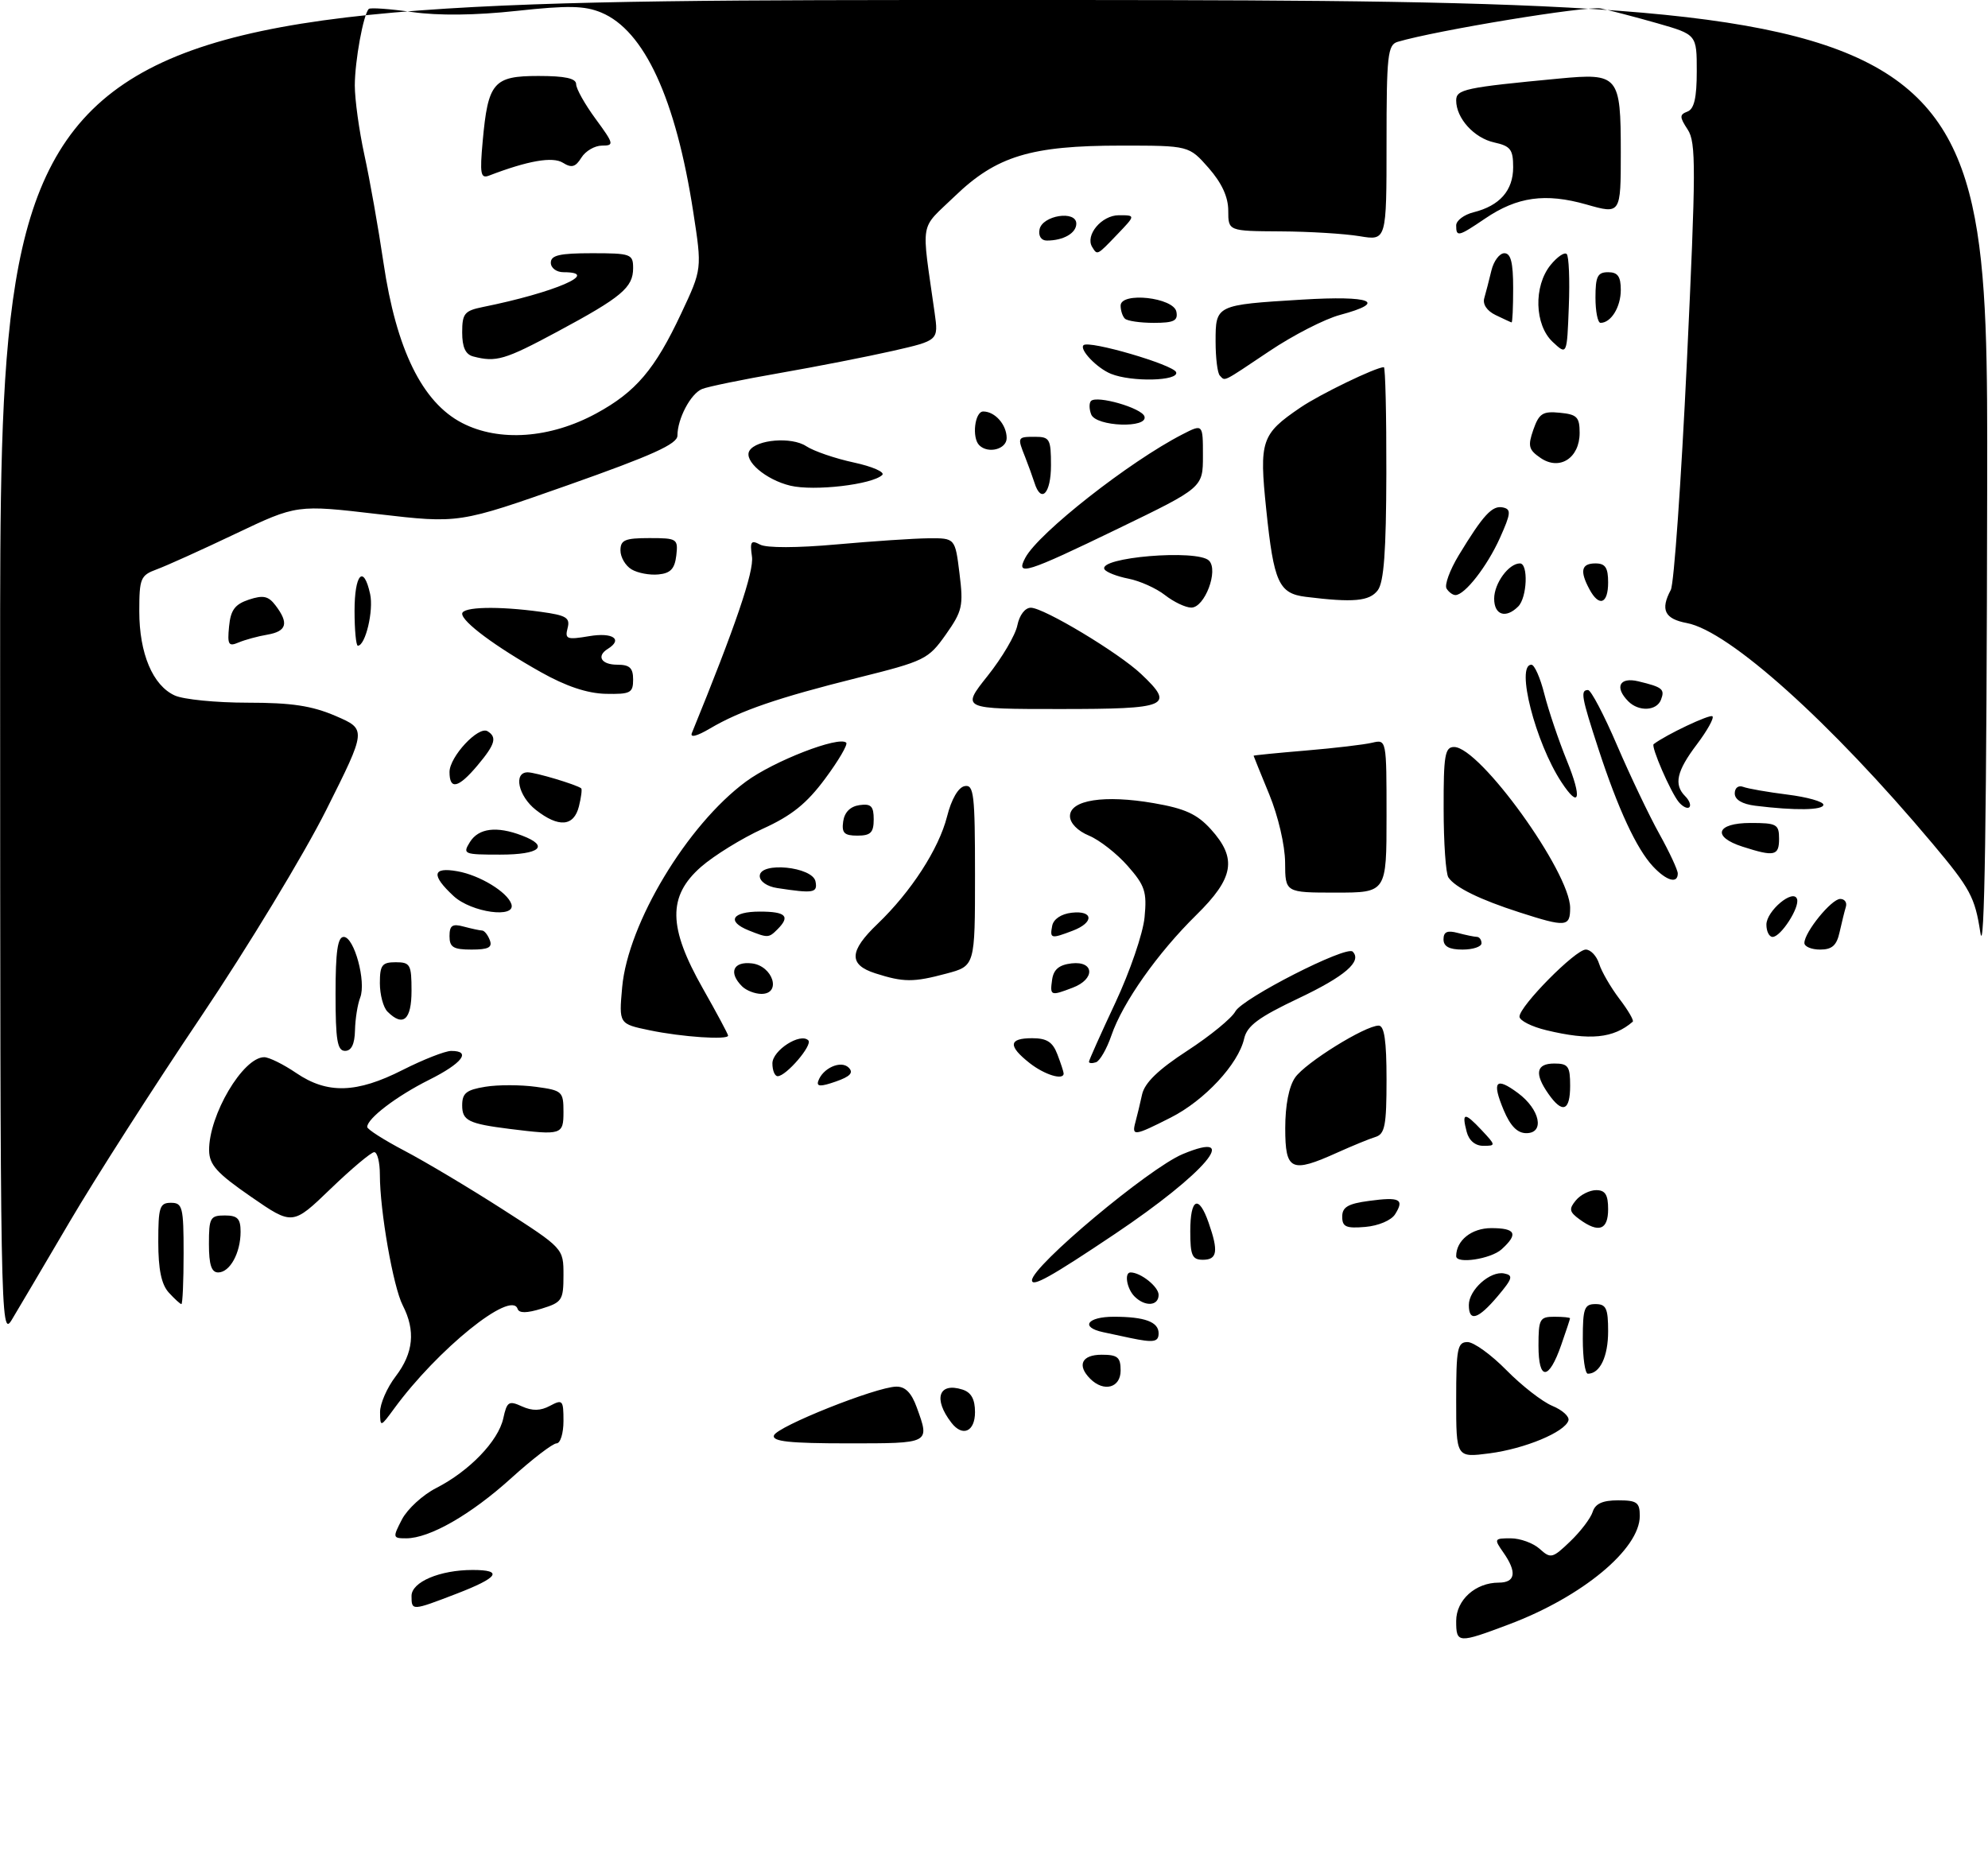 <?xml version="1.0" encoding="UTF-8" standalone="no"?>
<!DOCTYPE svg PUBLIC "-//W3C//DTD SVG 1.1//EN" "http://www.w3.org/Graphics/SVG/1.1/DTD/svg11.dtd" >
<svg xmlns="http://www.w3.org/2000/svg" xmlns:xlink="http://www.w3.org/1999/xlink" version="1.1" viewBox="0 0 314 293">
 <g >
 <path fill="currentColor"
d=" M 230.00 256.06 C 230.00 252.74 233.05 250.00 236.72 250.00 C 239.38 250.00 239.63 248.34 237.44 245.22 C 235.95 243.09 236.00 243.00 238.61 243.00 C 240.11 243.00 242.17 243.75 243.19 244.67 C 244.93 246.24 245.21 246.18 248.01 243.49 C 249.64 241.93 251.24 239.83 251.56 238.82 C 251.97 237.53 253.12 237.00 255.57 237.00 C 258.55 237.00 259.00 237.32 259.00 239.47 C 259.00 244.70 249.91 252.24 238.35 256.59 C 230.28 259.63 230.00 259.61 230.00 256.06 Z  M 65.00 252.10 C 65.00 249.90 69.47 248.00 74.65 248.00 C 79.55 248.00 78.74 249.20 72.12 251.75 C 65.04 254.47 65.00 254.48 65.00 252.10 Z  M 63.49 240.01 C 64.35 238.37 66.78 236.13 68.91 235.05 C 74.13 232.38 78.70 227.64 79.49 224.06 C 80.07 221.40 80.36 221.21 82.44 222.16 C 84.09 222.90 85.36 222.88 86.87 222.07 C 88.86 221.01 89.00 221.17 89.00 224.46 C 89.00 226.41 88.51 228.00 87.91 228.00 C 87.31 228.00 84.09 230.47 80.75 233.49 C 74.37 239.27 67.85 243.00 64.16 243.00 C 62.03 243.00 62.00 242.89 63.49 240.01 Z  M 230.00 221.13 C 230.00 213.02 230.20 212.00 231.79 212.00 C 232.78 212.00 235.54 214.00 237.94 216.44 C 240.34 218.88 243.60 221.42 245.19 222.08 C 246.78 222.74 247.92 223.77 247.73 224.39 C 247.17 226.22 240.85 228.85 235.25 229.58 C 230.00 230.26 230.00 230.26 230.00 221.13 Z  M 122.24 226.75 C 122.69 225.35 138.35 219.10 141.55 219.04 C 142.98 219.01 143.96 220.00 144.80 222.32 C 146.88 228.06 147.00 228.00 133.92 228.00 C 124.70 228.00 121.93 227.70 122.24 226.75 Z  M 150.28 224.75 C 147.36 220.98 148.25 218.31 152.01 219.50 C 153.40 219.94 154.00 221.02 154.00 223.07 C 154.00 226.15 152.04 227.03 150.28 224.75 Z  M 60.03 223.09 C 60.01 221.77 61.12 219.21 62.50 217.41 C 65.31 213.73 65.66 210.19 63.61 206.20 C 62.10 203.26 60.00 191.26 60.00 185.56 C 60.00 183.60 59.60 182.00 59.11 182.00 C 58.63 182.00 55.52 184.61 52.22 187.79 C 46.21 193.58 46.21 193.58 39.64 189.04 C 34.24 185.31 33.06 184.00 33.03 181.72 C 32.97 176.17 38.38 167.00 41.73 167.00 C 42.49 167.00 44.76 168.12 46.79 169.50 C 51.70 172.84 56.33 172.71 63.61 169.01 C 66.85 167.37 70.29 166.02 71.25 166.01 C 74.52 165.99 73.02 167.96 67.75 170.59 C 62.62 173.16 58.00 176.68 58.00 178.02 C 58.00 178.39 60.65 180.08 63.89 181.78 C 67.13 183.48 74.11 187.64 79.39 191.03 C 89.00 197.20 89.00 197.20 89.00 201.43 C 89.00 205.39 88.77 205.73 85.55 206.72 C 83.18 207.45 81.99 207.46 81.75 206.75 C 80.75 203.74 69.11 213.14 62.26 222.50 C 60.10 225.45 60.06 225.46 60.03 223.09 Z  M 172.20 217.80 C 170.07 215.67 170.85 214.00 174.00 214.00 C 176.53 214.00 177.00 214.39 177.00 216.50 C 177.00 219.24 174.35 219.95 172.20 217.80 Z  M 243.00 212.58 C 243.00 208.36 243.20 208.00 245.50 208.00 C 246.88 208.00 247.99 208.11 247.98 208.25 C 247.98 208.39 247.35 210.28 246.59 212.46 C 244.63 218.10 243.00 218.15 243.00 212.58 Z  M 250.00 211.50 C 250.00 206.67 250.24 206.00 252.00 206.00 C 253.69 206.00 254.00 206.67 254.00 210.30 C 254.00 214.29 252.71 217.00 250.80 217.00 C 250.36 217.00 250.00 214.53 250.00 211.50 Z  M 178.50 211.35 C 177.40 211.11 175.49 210.71 174.25 210.44 C 170.57 209.66 171.70 208.00 175.92 208.00 C 180.80 208.00 183.00 208.81 183.00 210.61 C 183.00 212.00 182.22 212.13 178.50 211.35 Z  M 0.02 105.75 C 0.00 0.00 0.00 0.00 157.00 0.00 C 314.00 0.00 314.00 0.00 313.87 76.75 C 313.79 129.45 313.45 151.56 312.79 147.31 C 311.94 141.73 311.19 140.35 305.28 133.31 C 289.10 114.04 273.10 99.67 266.43 98.42 C 262.92 97.76 262.22 96.32 263.90 93.18 C 264.40 92.25 265.54 76.02 266.44 57.12 C 267.88 26.59 267.90 22.49 266.57 20.47 C 265.26 18.47 265.26 18.11 266.54 17.62 C 267.59 17.22 268.00 15.43 268.00 11.26 C 268.00 5.46 268.00 5.46 261.75 3.67 C 258.31 2.69 254.30 1.64 252.83 1.34 C 250.63 0.89 226.84 4.80 220.75 6.61 C 219.18 7.08 219.00 8.74 219.00 22.58 C 219.00 38.02 219.00 38.02 214.75 37.31 C 212.41 36.92 206.79 36.57 202.25 36.55 C 194.00 36.50 194.00 36.50 194.00 33.28 C 194.00 31.12 192.99 28.92 190.90 26.53 C 187.79 23.00 187.79 23.00 177.08 23.00 C 162.81 23.00 157.39 24.65 150.79 31.01 C 145.16 36.44 145.51 34.43 147.62 49.39 C 148.24 53.78 148.24 53.78 141.01 55.43 C 137.03 56.33 128.99 57.91 123.14 58.93 C 117.29 59.95 111.77 61.08 110.89 61.45 C 109.09 62.18 107.00 66.15 107.00 68.81 C 107.00 70.14 103.03 71.93 89.75 76.62 C 72.50 82.70 72.50 82.70 59.69 81.21 C 46.88 79.71 46.88 79.71 37.19 84.32 C 31.86 86.86 26.26 89.39 24.75 89.94 C 22.20 90.88 22.00 91.35 22.00 96.57 C 22.00 103.23 24.13 108.28 27.60 109.86 C 28.97 110.49 34.15 111.00 39.11 111.00 C 46.06 111.00 49.25 111.48 53.02 113.10 C 57.91 115.21 57.91 115.21 51.52 127.96 C 48.00 134.98 39.10 149.67 31.74 160.61 C 24.37 171.55 15.04 186.12 11.00 193.00 C 6.96 199.88 2.84 206.85 1.85 208.50 C 0.09 211.41 0.03 208.29 0.02 105.75 Z  M 94.19 65.30 C 100.44 61.90 103.45 58.35 107.60 49.50 C 110.89 42.50 110.89 42.50 109.50 33.50 C 106.74 15.58 101.76 4.80 94.96 1.98 C 92.32 0.89 89.74 0.84 81.60 1.72 C 75.06 2.43 69.24 2.49 65.09 1.90 C 61.57 1.40 58.49 1.18 58.25 1.41 C 57.39 2.28 56.05 9.61 56.04 13.50 C 56.04 15.70 56.72 20.65 57.56 24.50 C 58.40 28.35 59.76 36.00 60.57 41.50 C 62.59 55.20 66.70 63.57 73.00 66.82 C 78.84 69.84 86.92 69.26 94.19 65.30 Z  M 232.00 206.15 C 232.00 203.75 235.37 200.73 237.57 201.16 C 239.06 201.45 238.92 201.95 236.56 204.75 C 233.47 208.41 232.00 208.87 232.00 206.15 Z  M 26.65 204.17 C 25.49 202.89 25.00 200.51 25.00 196.17 C 25.00 190.67 25.22 190.00 27.00 190.00 C 28.83 190.00 29.00 190.67 29.00 198.00 C 29.00 202.40 28.84 206.00 28.65 206.00 C 28.47 206.00 27.57 205.18 26.65 204.17 Z  M 179.20 204.80 C 177.97 203.57 177.54 201.00 178.57 201.00 C 180.17 201.00 183.00 203.26 183.00 204.54 C 183.00 206.31 180.86 206.46 179.20 204.80 Z  M 163.00 202.24 C 163.00 200.01 181.49 184.53 186.80 182.31 C 196.31 178.34 190.35 185.36 176.10 194.92 C 165.99 201.70 163.00 203.37 163.00 202.24 Z  M 33.00 196.50 C 33.00 192.37 33.20 192.00 35.50 192.00 C 37.52 192.00 38.00 192.50 38.00 194.57 C 38.00 197.92 36.31 201.00 34.46 201.00 C 33.40 201.00 33.00 199.79 33.00 196.50 Z  M 188.00 194.50 C 188.00 189.26 189.33 188.64 190.90 193.15 C 192.48 197.66 192.27 199.00 190.00 199.00 C 188.30 199.00 188.00 198.33 188.00 194.50 Z  M 230.00 198.43 C 230.00 195.95 232.43 194.00 235.54 194.00 C 239.42 194.00 239.86 194.91 237.17 197.35 C 235.47 198.88 230.00 199.71 230.00 198.43 Z  M 212.00 192.19 C 212.00 190.68 212.91 190.14 216.23 189.70 C 221.10 189.04 221.85 189.43 220.36 191.80 C 219.76 192.77 217.73 193.63 215.65 193.81 C 212.60 194.07 212.00 193.80 212.00 192.19 Z  M 249.48 192.61 C 247.86 191.43 247.78 190.97 248.91 189.61 C 249.64 188.72 251.09 188.00 252.12 188.00 C 253.54 188.00 254.00 188.73 254.00 191.00 C 254.00 194.30 252.52 194.83 249.48 192.61 Z  M 203.00 178.22 C 203.00 174.59 203.58 171.61 204.57 170.20 C 206.21 167.86 215.59 162.03 217.75 162.01 C 218.65 162.00 219.00 164.37 219.00 170.53 C 219.00 177.79 218.74 179.14 217.25 179.60 C 216.29 179.89 213.58 181.01 211.22 182.07 C 203.93 185.36 203.00 184.93 203.00 178.22 Z  M 231.66 178.79 C 230.85 175.70 231.31 175.64 234.00 178.50 C 236.28 180.93 236.29 181.00 234.29 181.00 C 233.01 181.00 232.02 180.17 231.66 178.79 Z  M 80.50 178.33 C 74.00 177.51 73.00 177.02 73.00 174.61 C 73.00 172.68 73.65 172.16 76.65 171.67 C 78.65 171.34 82.25 171.35 84.65 171.68 C 88.80 172.24 89.00 172.42 89.00 175.64 C 89.00 179.26 88.71 179.35 80.50 178.33 Z  M 179.34 177.25 C 179.60 176.29 180.08 174.32 180.39 172.88 C 180.80 171.04 182.95 168.96 187.53 165.98 C 191.14 163.63 194.55 160.84 195.12 159.77 C 196.23 157.70 212.65 149.32 213.65 150.32 C 215.18 151.85 212.44 154.22 205.10 157.70 C 198.78 160.70 196.97 162.04 196.51 164.07 C 195.59 168.10 190.26 173.83 184.93 176.53 C 179.14 179.47 178.72 179.52 179.34 177.25 Z  M 237.50 175.35 C 235.60 170.80 236.24 170.05 239.77 172.67 C 243.24 175.25 244.02 179.00 241.08 179.00 C 239.66 179.00 238.56 177.87 237.50 175.35 Z  M 244.56 172.78 C 242.32 169.58 242.63 168.00 245.50 168.00 C 247.69 168.00 248.00 168.43 248.00 171.50 C 248.00 175.52 246.79 175.97 244.56 172.78 Z  M 129.23 170.80 C 129.92 168.73 132.83 167.43 134.05 168.65 C 134.85 169.45 134.30 170.05 132.00 170.85 C 129.65 171.67 128.95 171.66 129.23 170.80 Z  M 122.00 167.98 C 122.00 165.92 126.42 163.08 127.67 164.34 C 128.40 165.07 124.17 170.00 122.83 170.00 C 122.37 170.00 122.00 169.09 122.00 167.98 Z  M 162.63 167.93 C 159.18 165.21 159.30 164.00 163.02 164.00 C 165.35 164.00 166.27 164.59 167.02 166.57 C 167.56 167.98 168.00 169.33 168.00 169.57 C 168.00 170.70 165.00 169.79 162.63 167.93 Z  M 172.00 167.72 C 172.00 167.48 173.88 163.28 176.17 158.39 C 178.46 153.50 180.54 147.44 180.78 144.91 C 181.17 140.88 180.85 139.89 178.12 136.79 C 176.41 134.84 173.66 132.69 172.00 132.00 C 170.21 131.26 169.00 130.02 169.00 128.92 C 169.00 126.36 174.44 125.52 182.24 126.87 C 187.17 127.72 189.08 128.60 191.25 130.99 C 195.43 135.62 194.91 138.68 188.95 144.54 C 182.83 150.56 177.32 158.37 175.54 163.57 C 174.81 165.70 173.71 167.60 173.11 167.80 C 172.50 168.00 172.00 167.97 172.00 167.72 Z  M 53.00 157.00 C 53.00 150.31 53.33 148.00 54.29 148.00 C 55.95 148.00 57.87 155.09 56.89 157.59 C 56.48 158.64 56.11 160.96 56.07 162.75 C 56.02 164.94 55.51 166.00 54.50 166.00 C 53.28 166.00 53.00 164.33 53.00 157.00 Z  M 102.62 162.75 C 97.75 161.74 97.75 161.74 98.27 155.94 C 99.19 145.86 108.53 130.32 117.81 123.47 C 122.22 120.21 132.54 116.21 133.66 117.32 C 133.94 117.60 132.44 120.16 130.33 123.00 C 127.42 126.93 125.05 128.84 120.47 130.92 C 117.15 132.44 112.77 135.15 110.72 136.94 C 105.45 141.57 105.52 146.46 111.00 156.12 C 113.20 160.00 115.00 163.36 115.00 163.59 C 115.00 164.30 107.70 163.81 102.62 162.75 Z  M 244.25 162.74 C 241.91 162.18 240.00 161.21 240.00 160.59 C 240.00 158.94 248.83 150.00 250.47 150.00 C 251.24 150.00 252.19 151.01 252.58 152.25 C 252.97 153.49 254.41 155.97 255.78 157.78 C 257.16 159.58 258.10 161.21 257.89 161.39 C 254.84 164.03 251.14 164.40 244.25 162.74 Z  M 61.20 159.80 C 60.54 159.14 60.00 157.12 60.00 155.30 C 60.00 152.45 60.34 152.00 62.50 152.00 C 64.80 152.00 65.00 152.37 65.00 156.50 C 65.00 161.11 63.67 162.27 61.20 159.80 Z  M 117.20 155.80 C 115.03 153.63 115.80 151.84 118.75 152.18 C 122.08 152.57 123.48 157.00 120.27 157.00 C 119.24 157.00 117.86 156.46 117.20 155.80 Z  M 166.18 154.75 C 166.41 153.14 167.28 152.41 169.25 152.18 C 172.87 151.77 173.01 154.67 169.43 156.02 C 165.93 157.36 165.82 157.31 166.18 154.75 Z  M 138.25 153.75 C 134.01 152.39 134.10 150.25 138.60 145.95 C 143.91 140.86 148.28 134.10 149.58 129.00 C 150.27 126.25 151.36 124.37 152.36 124.18 C 153.82 123.89 154.00 125.44 154.00 138.22 C 154.00 152.59 154.00 152.59 149.49 153.79 C 144.27 155.19 142.71 155.18 138.25 153.75 Z  M 71.00 147.88 C 71.00 146.18 71.44 145.88 73.25 146.37 C 74.49 146.70 75.79 146.98 76.14 146.99 C 76.50 146.99 77.05 147.68 77.36 148.50 C 77.81 149.66 77.14 150.00 74.47 150.00 C 71.60 150.00 71.00 149.63 71.00 147.88 Z  M 228.00 148.38 C 228.00 147.19 228.60 146.93 230.25 147.37 C 231.49 147.70 232.84 147.98 233.25 147.99 C 233.66 147.99 234.00 148.45 234.00 149.00 C 234.00 149.55 232.65 150.00 231.00 150.00 C 228.90 150.00 228.00 149.51 228.00 148.38 Z  M 285.00 148.96 C 285.00 147.26 289.27 142.00 290.66 142.00 C 291.36 142.00 291.76 142.56 291.55 143.25 C 291.34 143.94 290.90 145.74 290.56 147.25 C 290.10 149.35 289.37 150.00 287.48 150.00 C 286.12 150.00 285.00 149.53 285.00 148.96 Z  M 118.25 146.97 C 114.71 145.54 115.62 144.00 120.00 144.00 C 124.13 144.00 124.87 144.73 122.80 146.80 C 121.42 148.18 121.28 148.18 118.25 146.97 Z  M 166.19 146.25 C 166.39 145.19 167.61 144.37 169.26 144.18 C 172.72 143.78 172.84 145.73 169.43 147.02 C 166.00 148.33 165.80 148.28 166.19 146.25 Z  M 279.00 146.06 C 279.00 143.89 283.27 140.32 283.84 142.02 C 284.28 143.34 281.28 148.00 279.98 148.00 C 279.44 148.00 279.00 147.13 279.00 146.06 Z  M 240.00 144.12 C 233.72 142.10 229.83 140.19 228.77 138.60 C 228.36 138.00 228.02 133.11 228.02 127.75 C 228.00 119.30 228.22 118.00 229.67 118.00 C 233.74 118.00 248.00 137.78 248.00 143.42 C 248.00 146.43 247.35 146.49 240.00 144.12 Z  M 71.65 141.55 C 68.07 138.23 68.27 136.92 72.25 137.63 C 75.77 138.25 80.14 140.91 80.77 142.81 C 81.54 145.13 74.46 144.15 71.65 141.55 Z  M 122.75 140.28 C 121.17 140.04 120.00 139.24 120.00 138.38 C 120.00 136.07 128.37 136.90 128.81 139.25 C 129.16 141.05 128.51 141.16 122.75 140.28 Z  M 202.98 136.25 C 202.96 133.53 201.89 128.93 200.48 125.50 C 199.12 122.20 198.01 119.45 198.00 119.38 C 198.00 119.31 201.71 118.94 206.25 118.56 C 210.79 118.18 215.51 117.62 216.75 117.32 C 218.99 116.79 219.00 116.84 219.00 128.89 C 219.00 141.00 219.00 141.00 211.00 141.00 C 203.00 141.00 203.00 141.00 202.98 136.25 Z  M 261.08 136.86 C 258.48 134.07 255.56 127.77 252.48 118.34 C 249.77 110.05 249.59 109.00 250.83 109.00 C 251.29 109.00 253.36 112.94 255.42 117.75 C 257.49 122.56 260.49 128.86 262.09 131.73 C 263.69 134.61 265.00 137.43 265.00 137.98 C 265.00 139.66 263.21 139.14 261.08 136.86 Z  M 74.23 133.00 C 75.60 130.82 78.45 130.46 82.43 131.98 C 86.85 133.65 85.31 135.00 78.99 135.00 C 73.23 135.00 73.04 134.92 74.23 133.00 Z  M 275.25 133.75 C 270.34 132.18 271.07 130.00 276.50 130.00 C 280.63 130.00 281.00 130.20 281.00 132.50 C 281.00 135.20 280.26 135.36 275.25 133.75 Z  M 133.18 129.75 C 133.39 128.30 134.30 127.39 135.75 127.18 C 137.58 126.92 138.00 127.34 138.00 129.43 C 138.00 131.52 137.52 132.00 135.43 132.00 C 133.34 132.00 132.92 131.58 133.18 129.75 Z  M 84.63 127.93 C 81.86 125.75 81.05 122.00 83.35 122.00 C 84.56 122.00 91.05 123.94 91.80 124.53 C 91.96 124.66 91.80 125.94 91.44 127.38 C 90.64 130.57 88.24 130.77 84.63 127.93 Z  M 265.16 126.70 C 263.87 125.14 260.73 117.90 261.19 117.55 C 263.15 116.05 270.10 112.77 270.48 113.15 C 270.76 113.43 269.65 115.42 268.02 117.58 C 264.81 121.82 264.34 123.94 266.18 125.78 C 266.83 126.43 267.12 127.21 266.83 127.51 C 266.53 127.80 265.78 127.44 265.16 126.70 Z  M 277.25 127.28 C 275.16 127.02 274.00 126.32 274.00 125.33 C 274.00 124.45 274.58 124.01 275.34 124.30 C 276.08 124.58 279.23 125.13 282.34 125.52 C 285.45 125.91 288.00 126.63 288.00 127.12 C 288.00 127.99 283.54 128.06 277.25 127.28 Z  M 246.61 123.53 C 242.50 117.26 239.37 105.00 241.88 105.00 C 242.37 105.00 243.29 107.09 243.93 109.65 C 244.58 112.20 246.17 116.93 247.48 120.15 C 249.93 126.16 249.48 127.91 246.61 123.53 Z  M 71.00 121.95 C 71.00 119.54 75.58 114.62 77.01 115.51 C 78.55 116.46 78.21 117.59 75.41 120.92 C 72.40 124.50 71.00 124.83 71.00 121.95 Z  M 109.28 115.79 C 116.16 98.94 119.12 90.25 118.77 87.91 C 118.43 85.55 118.62 85.26 120.06 86.03 C 121.07 86.57 125.91 86.56 132.13 86.00 C 137.83 85.49 144.38 85.05 146.68 85.03 C 150.86 85.00 150.86 85.00 151.55 90.59 C 152.19 95.71 152.01 96.52 149.38 100.25 C 146.62 104.15 146.05 104.43 135.50 107.06 C 122.85 110.22 116.94 112.25 112.15 115.07 C 110.07 116.30 108.96 116.58 109.28 115.79 Z  M 155.98 106.78 C 158.27 103.91 160.39 100.31 160.69 98.78 C 161.02 97.16 161.90 96.00 162.82 96.00 C 164.86 96.00 176.71 103.12 180.25 106.48 C 185.62 111.56 184.59 112.00 167.41 112.00 C 151.83 112.00 151.83 112.00 155.98 106.78 Z  M 257.20 110.80 C 254.97 108.57 255.78 106.91 258.75 107.62 C 262.59 108.54 262.99 108.86 262.35 110.53 C 261.67 112.31 258.85 112.45 257.20 110.80 Z  M 85.42 106.17 C 78.28 102.16 73.00 98.24 73.00 96.95 C 73.00 95.85 78.64 95.71 85.44 96.65 C 89.46 97.20 90.08 97.58 89.65 99.22 C 89.20 100.96 89.53 101.09 93.07 100.49 C 96.80 99.86 98.44 100.99 96.00 102.50 C 94.16 103.64 94.97 105.00 97.50 105.00 C 99.46 105.00 100.00 105.51 100.00 107.35 C 100.00 109.46 99.57 109.68 95.67 109.60 C 92.76 109.53 89.42 108.42 85.42 106.17 Z  M 36.18 98.96 C 36.43 96.36 37.10 95.46 39.31 94.72 C 41.59 93.97 42.40 94.15 43.53 95.65 C 45.65 98.44 45.29 99.72 42.25 100.25 C 40.74 100.50 38.68 101.07 37.68 101.49 C 36.09 102.17 35.90 101.84 36.18 98.96 Z  M 56.00 96.50 C 56.00 90.66 57.43 89.11 58.46 93.83 C 59.04 96.45 57.72 102.00 56.52 102.00 C 56.24 102.00 56.00 99.53 56.00 96.50 Z  M 236.00 94.57 C 236.00 92.15 238.30 89.00 240.07 89.00 C 241.42 89.00 241.21 94.39 239.80 95.80 C 237.84 97.76 236.00 97.17 236.00 94.57 Z  M 184.00 94.00 C 182.62 92.92 180.03 91.76 178.24 91.41 C 176.45 91.06 174.75 90.40 174.46 89.94 C 173.29 88.04 189.12 86.72 190.96 88.56 C 192.51 90.11 190.27 96.01 188.15 95.98 C 187.24 95.97 185.38 95.08 184.00 94.00 Z  M 206.25 94.28 C 201.98 93.75 201.19 92.02 200.00 80.48 C 198.87 69.60 199.21 68.58 205.41 64.37 C 208.49 62.27 217.33 58.00 218.58 58.00 C 218.81 58.00 218.99 65.54 218.97 74.75 C 218.94 87.09 218.59 91.96 217.61 93.25 C 216.29 94.98 213.77 95.21 206.25 94.28 Z  M 251.04 93.07 C 249.49 90.18 249.77 89.00 252.00 89.00 C 253.56 89.00 254.00 89.67 254.00 92.00 C 254.00 95.41 252.57 95.93 251.04 93.07 Z  M 228.48 92.97 C 228.13 92.40 229.00 90.04 230.40 87.72 C 234.28 81.33 235.70 79.79 237.39 80.16 C 238.72 80.45 238.65 81.10 236.90 85.00 C 234.89 89.46 231.36 94.00 229.88 94.00 C 229.46 94.00 228.83 93.54 228.48 92.97 Z  M 99.75 89.94 C 98.79 89.37 98.00 88.02 98.00 86.95 C 98.00 85.30 98.71 85.00 102.57 85.00 C 106.96 85.00 107.12 85.11 106.82 87.75 C 106.57 89.85 105.91 90.56 104.00 90.74 C 102.62 90.88 100.71 90.52 99.75 89.94 Z  M 161.95 88.10 C 164.04 84.18 178.38 72.92 186.75 68.62 C 190.00 66.95 190.00 66.95 190.00 71.98 C 190.00 77.02 190.00 77.02 176.59 83.51 C 162.05 90.55 160.35 91.09 161.95 88.10 Z  M 124.83 76.72 C 120.95 75.79 117.41 72.76 118.38 71.19 C 119.48 69.42 125.03 68.97 127.32 70.47 C 128.53 71.27 131.93 72.43 134.86 73.06 C 137.79 73.69 139.81 74.58 139.35 75.03 C 137.77 76.55 128.58 77.62 124.83 76.72 Z  M 163.39 76.25 C 163.08 75.29 162.42 73.47 161.92 72.20 C 160.66 69.05 160.68 69.00 163.50 69.00 C 165.80 69.00 166.00 69.37 166.00 73.50 C 166.00 77.97 164.44 79.61 163.39 76.25 Z  M 243.33 72.34 C 241.44 71.05 241.29 70.46 242.19 67.87 C 243.09 65.31 243.67 64.93 246.37 65.20 C 249.08 65.46 249.50 65.88 249.50 68.38 C 249.50 72.36 246.33 74.40 243.33 72.34 Z  M 154.67 70.33 C 153.47 69.14 153.96 65.00 155.30 65.00 C 157.16 65.00 159.00 67.09 159.00 69.20 C 159.00 70.96 156.07 71.73 154.67 70.33 Z  M 172.35 65.46 C 172.02 64.61 172.01 63.66 172.32 63.34 C 173.26 62.41 180.31 64.44 180.76 65.77 C 181.40 67.70 173.09 67.40 172.35 65.46 Z  M 175.47 59.05 C 173.27 58.16 170.45 55.22 171.14 54.53 C 171.96 53.70 185.37 57.62 185.77 58.80 C 186.23 60.19 178.75 60.38 175.47 59.05 Z  M 192.67 59.33 C 192.30 58.97 192.00 56.54 192.00 53.94 C 192.00 48.17 192.02 48.16 205.63 47.33 C 216.63 46.66 219.26 47.71 211.64 49.75 C 209.24 50.39 204.23 52.96 200.51 55.46 C 192.92 60.54 193.56 60.23 192.67 59.33 Z  M 245.25 54.02 C 242.37 51.33 242.20 45.21 244.91 41.86 C 245.97 40.56 247.11 39.78 247.46 40.13 C 247.80 40.47 247.96 44.21 247.79 48.44 C 247.50 56.12 247.50 56.12 245.25 54.02 Z  M 177.67 50.33 C 177.30 49.97 177.00 49.04 177.00 48.28 C 177.00 46.06 185.39 46.99 185.81 49.25 C 186.08 50.67 185.42 51.00 182.24 51.00 C 180.09 51.00 178.03 50.70 177.67 50.33 Z  M 236.23 49.77 C 234.86 49.11 234.15 48.06 234.44 47.09 C 234.69 46.22 235.20 44.26 235.56 42.75 C 235.92 41.24 236.84 40.00 237.61 40.00 C 238.63 40.00 239.00 41.47 239.00 45.50 C 239.00 48.52 238.89 50.97 238.75 50.93 C 238.61 50.90 237.48 50.37 236.23 49.77 Z  M 252.00 47.00 C 252.00 43.67 252.33 43.00 254.00 43.00 C 255.52 43.00 256.00 43.67 256.00 45.80 C 256.00 48.50 254.46 51.00 252.80 51.00 C 252.36 51.00 252.00 49.20 252.00 47.00 Z  M 172.51 39.02 C 171.36 37.15 174.00 34.00 176.72 34.00 C 179.37 34.00 179.37 34.00 176.50 37.00 C 173.25 40.39 173.33 40.35 172.51 39.02 Z  M 164.19 36.25 C 164.61 34.02 170.00 33.17 170.00 35.33 C 170.00 36.83 167.96 38.00 165.34 38.00 C 164.46 38.00 163.99 37.28 164.19 36.25 Z  M 230.00 35.61 C 230.00 34.84 231.24 33.91 232.75 33.53 C 236.88 32.50 239.00 30.09 239.00 26.42 C 239.00 23.61 238.59 23.07 236.00 22.50 C 232.83 21.80 230.00 18.68 230.00 15.87 C 230.00 14.11 231.37 13.82 246.26 12.41 C 255.65 11.52 256.00 11.93 256.00 24.05 C 256.00 33.85 256.00 33.85 250.56 32.30 C 244.09 30.46 239.63 31.08 234.56 34.53 C 230.33 37.40 230.00 37.47 230.00 35.61 Z  M 74.75 56.31 C 73.52 55.99 73.00 54.85 73.00 52.51 C 73.00 49.53 73.36 49.09 76.25 48.50 C 87.61 46.21 95.04 43.00 89.00 43.00 C 87.89 43.00 87.00 42.33 87.00 41.50 C 87.00 40.32 88.39 40.00 93.50 40.00 C 99.65 40.00 100.00 40.13 100.00 42.35 C 100.00 45.42 98.19 46.94 88.00 52.41 C 79.71 56.86 78.36 57.25 74.75 56.31 Z  M 76.24 22.30 C 77.08 13.01 77.94 12.00 85.04 12.00 C 89.27 12.00 91.00 12.38 91.00 13.30 C 91.00 14.02 92.39 16.49 94.09 18.80 C 96.97 22.73 97.04 23.00 95.09 23.00 C 93.95 23.00 92.48 23.85 91.83 24.90 C 90.90 26.40 90.28 26.57 88.91 25.71 C 87.29 24.70 83.39 25.38 77.24 27.74 C 75.91 28.25 75.77 27.47 76.24 22.30 Z "/>
</g>
</svg>